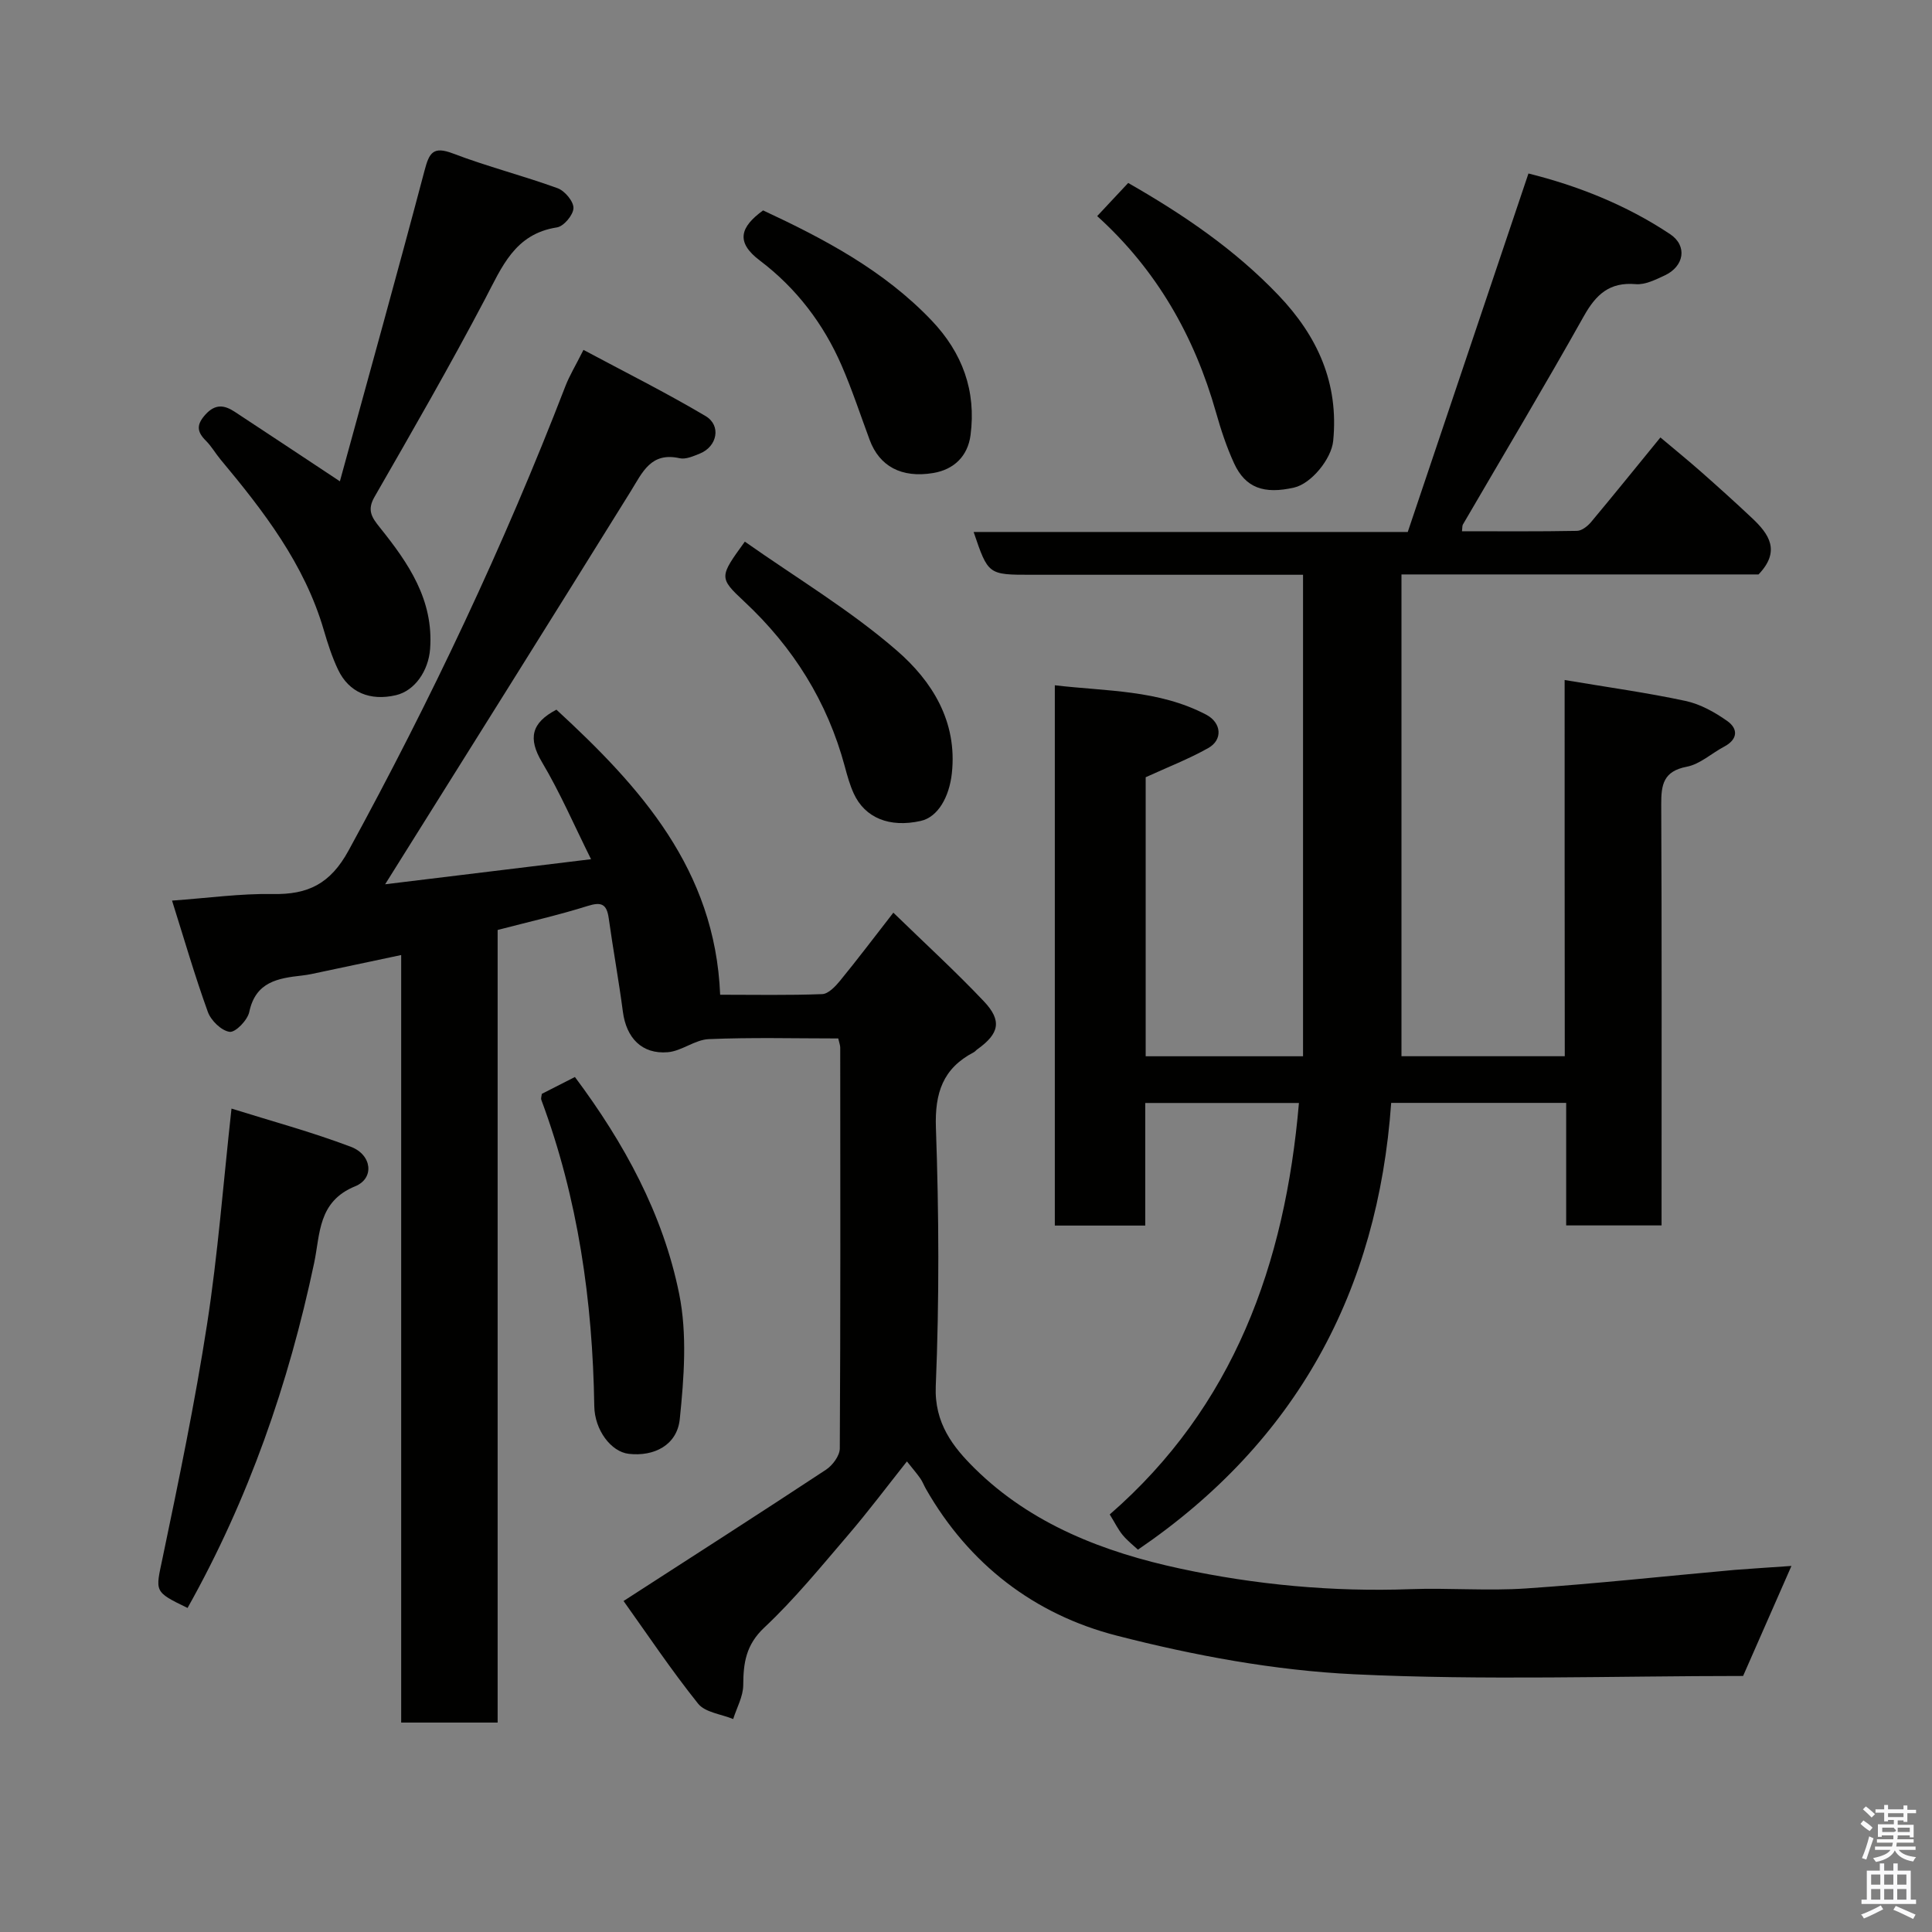 <svg enable-background="new 0 0 400 400" viewBox="0 0 400 400" xmlns="http://www.w3.org/2000/svg"><rect x="0" y="0" width="400" height="400" fill="#808080" stroke="none"/><path d="m385.2 377.6.6-.7c.6.4 1.3.9 1.9 1.5l-.6.7c-.8-.5-1.4-1-1.9-1.5zm.3 7.1c.6-1.4 1.1-2.9 1.5-4.5.3.1.6.3.9.4-.5 1.4-1 2.9-1.5 4.4zm.2-10.1.6-.6c.7.5 1.3 1.1 1.9 1.6l-.7.7c-.6-.6-1.2-1.2-1.8-1.7zm8.4-.8h.8v.9h1.8v.7h-1.8v1.8h-.8v-.3h-1.2v.9h3.3v2.6h-.8v-.4h-2.5c0 .3 0 .6-.1.8h3.4v.7h-3.5c0 .3-.1.6-.1.8h4v.7h-3.5c.7.9 1.9 1.3 3.6 1.5-.2.2-.4.5-.6.9-1.9-.3-3.2-1.1-3.8-2.3-.5 1.1-1.8 2-3.9 2.4-.2-.3-.4-.5-.6-.8 1.9-.4 3.1-.9 3.6-1.7h-3.2v-.7h3.5c.1-.2.1-.5.2-.8h-3.3v-.7h3.4c0-.2 0-.5 0-.8h-2.4v.3h-.8v-2.6h3.3v-.9h-1.2v.3h-.8v-1.8h-1.8v-.7h1.8v-.9h.8v.9h3.2zm-4.4 5.5h2.4c1-.3 0-.6 0-.9h-2.4zm1.2-3.1h3.2v-.8h-3.2zm4.4 2.2h-2.4v.9h2.5v-.9z" fill="#fafafb"/><path d="m389.2 385.8h.9v1.5h1.9v-1.5h.9v1.5h2.7v6h1.1v.9h-11.3v-.9h1.1v-6h2.7zm.2 8.7.5.8c-1.2.6-2.5 1.3-4 1.9-.2-.3-.3-.6-.6-.8 1.6-.6 3-1.3 4.1-1.9zm-2-4.3h1.9v-2.1h-1.9zm0 3.1h1.9v-2.2h-1.9zm2.7-3.1h1.9v-2.1h-1.9zm0 3.1h1.9v-2.2h-1.9zm2.4 1.3c1.4.6 2.7 1.2 4.1 1.8l-.5.9c-1.5-.7-2.8-1.4-4.1-1.9zm2.2-6.5h-1.9v2.1h1.9zm-1.9 5.2h1.9v-2.2h-1.9z" fill="#fafafb"/><g fill="#010100"><path d="m370.9 324.21c-3.38 7.69-6.62 15.06-10.01 22.78-26.55 0-53.58.94-80.5-.35-16.52-.79-33.17-3.88-49.22-8.01-16.97-4.36-30.55-14.74-39.47-30.37-.41-.71-.69-1.5-1.16-2.17-.73-1.04-1.57-2.01-2.77-3.52-4.15 5.23-8.04 10.42-12.26 15.34-5.58 6.51-11.04 13.21-17.27 19.06-3.8 3.57-4.34 7.3-4.36 11.91-.01 2.35-1.35 4.69-2.08 7.03-2.47-1.02-5.81-1.36-7.27-3.19-5.59-6.99-10.58-14.46-15.43-21.25 14.37-9.28 28.2-18.14 41.91-27.18 1.37-.9 2.86-2.91 2.86-4.41.16-27.66.11-55.32.09-82.98 0-.47-.19-.93-.41-1.9-8.92 0-17.88-.24-26.81.14-2.86.12-5.6 2.47-8.48 2.71-5.37.45-8.59-2.96-9.3-8.39-.85-6.47-2.03-12.89-2.93-19.35-.41-2.91-1.48-3.45-4.36-2.54-6.02 1.89-12.2 3.29-18.64 4.97v164.1c-6.71 0-13.09 0-19.97 0 0-52.82 0-105.56 0-158.91-5.94 1.26-11.31 2.4-16.67 3.53-1.27.27-2.55.57-3.84.71-4.99.56-9.62 1.28-10.94 7.54-.35 1.69-2.85 4.28-4.06 4.12-1.7-.22-3.88-2.34-4.52-4.13-2.7-7.46-4.91-15.11-7.41-23.04 7.55-.54 14.19-1.48 20.82-1.36 7.33.14 11.95-2.09 15.74-9.03 17.01-31.13 32.13-63.08 44.9-96.17.82-2.12 2.03-4.09 3.72-7.46 8.46 4.53 17.05 8.82 25.28 13.7 3.3 1.96 2.41 6.3-1.15 7.75-1.34.54-2.94 1.27-4.22.98-5.96-1.33-7.68 2.9-10.12 6.84-16.85 27.14-33.84 54.2-50.85 81.37 13.27-1.62 27.55-3.35 42.63-5.19-3.51-7.05-6.42-13.81-10.15-20.08-2.94-4.94-2.21-8.16 2.98-10.88 17.35 15.98 32.85 33.07 33.9 59.02 7.21 0 14.18.14 21.13-.13 1.27-.05 2.72-1.58 3.68-2.75 3.6-4.4 7.03-8.94 11.05-14.11 6.63 6.45 12.9 12.18 18.73 18.34 3.82 4.03 3.2 6.7-1.33 9.94-.27.19-.48.48-.77.63-6.38 3.34-8.07 8.41-7.82 15.63.63 17.81.71 35.67-.03 53.47-.32 7.7 3.59 12.63 8.06 17.05 11.74 11.59 26.81 17.36 42.54 20.74 15.62 3.36 31.56 4.84 47.63 4.26 7.99-.29 16.02.39 23.99-.15 14.42-.97 28.8-2.55 43.2-3.84 3.88-.31 7.73-.53 11.74-.82z"/><path d="m323.94 140.79c8.98 1.51 17.06 2.62 25.02 4.33 3.05.65 6.05 2.32 8.64 4.15 2.3 1.62 2.22 3.81-.64 5.32-2.6 1.37-4.99 3.63-7.73 4.15-4.83.93-5.31 3.69-5.29 7.79.13 27.17.07 54.33.07 81.5v5.68c-6.65 0-12.92 0-19.75 0 0-8.25 0-16.64 0-25.37-12.27 0-24 0-36.23 0-2.76 38.92-19.56 70.11-52.43 92.5-.82-.77-2.12-1.78-3.14-3-.93-1.11-1.57-2.46-2.7-4.29 25.62-22.28 36.31-51.76 39.17-85.19-10.47 0-20.87 0-31.82 0v25.38c-6.48 0-12.41 0-18.72 0 0-37.02 0-74.08 0-111.86 10.66 1.26 21.49.91 31.35 6.09 3.17 1.67 3.47 5.2.41 6.91-4.06 2.28-8.45 3.98-12.95 6.04v57.77h32.58c0-33.11 0-66.05 0-99.69-1.77 0-3.52 0-5.28 0-17 0-34 0-51 0-8.91 0-8.91 0-11.92-8.86h89.88c8.28-24.6 16.57-49.2 24.99-74.22 10.05 2.5 20.18 6.46 29.33 12.56 3.64 2.43 2.91 6.67-1.13 8.55-1.89.88-4.05 1.96-5.98 1.8-5.44-.47-8.23 2.13-10.75 6.62-8.14 14.51-16.68 28.79-25.05 43.16-.14.25-.09.61-.18 1.38 7.97 0 15.9.07 23.82-.08.99-.02 2.2-.98 2.91-1.83 4.73-5.66 9.36-11.4 14.35-17.51 2.91 2.45 5.68 4.7 8.36 7.06 3.59 3.17 7.15 6.37 10.64 9.66 3.46 3.26 5.97 6.78 1.32 11.64-24.02 0-48.65 0-73.93 0v99.75h33.81c-.03-25.84-.03-51.59-.03-77.89z"/><path d="m70.37 99.65c5.97-21.79 11.89-43.03 17.53-64.35.96-3.65 1.76-5.1 5.89-3.52 7.1 2.71 14.51 4.59 21.66 7.19 1.48.54 3.32 2.73 3.28 4.12-.04 1.42-2.02 3.78-3.42 3.99-8.74 1.35-11.38 8.17-14.88 14.82-7.29 13.85-15.1 27.42-22.9 40.99-1.6 2.78-.52 4.28 1.12 6.33 5.89 7.34 11.15 14.96 10.4 25.13-.34 4.53-3.16 8.66-7.07 9.58-5.35 1.25-9.73-.55-11.98-5.27-1.25-2.62-2.15-5.43-2.97-8.23-4-13.68-12.46-24.62-21.38-35.31-1.04-1.25-1.86-2.71-3-3.85-1.89-1.87-2.04-3.32-.11-5.45 2.07-2.28 3.95-1.94 6.05-.57 6.81 4.47 13.59 8.98 21.78 14.4z"/><path d="m38.83 332.91c-7.06-3.42-6.64-3.33-5.16-10.39 3.36-16.08 6.7-32.18 9.21-48.41 2.23-14.41 3.33-28.99 5.05-44.59 8.06 2.53 16.55 4.82 24.73 7.92 4.35 1.65 4.91 6.52.89 8.16-7.76 3.16-7.24 9.87-8.51 15.89-5.28 24.97-13.53 48.83-26.21 71.42z"/><path d="m227.16 44.74c2.32-2.48 4.35-4.66 6.42-6.86 11.47 6.56 22.08 13.78 31.1 23.23 8.13 8.51 12.53 18.25 11.34 30.2-.37 3.7-4.52 8.81-8.07 9.63-6.28 1.44-10.11.06-12.45-5.02-1.55-3.38-2.73-6.96-3.74-10.54-4.47-15.77-12.27-29.49-24.6-40.64z"/><path d="m112.18 226.47c2.18-1.11 4.47-2.28 6.85-3.49 10.18 13.63 18.25 28.36 21.59 44.93 1.68 8.33 1 17.33.12 25.9-.56 5.41-5.34 7.79-10.57 7.19-3.65-.42-7.06-4.92-7.13-9.88-.34-21.72-3.35-42.97-10.97-63.42-.11-.29.04-.66.11-1.23z"/><path d="m154.21 112.14c10.71 7.54 21.84 14.19 31.48 22.56 7.22 6.26 12.56 14.62 11.38 25.41-.53 4.84-2.84 9.06-6.46 9.86-6.44 1.43-11.53-.61-13.86-5.7-.8-1.76-1.33-3.65-1.83-5.53-3.61-13.45-10.68-24.73-20.85-34.22-5.28-4.93-5.14-5.09.14-12.38z"/><path d="m157.99 43.56c12.54 5.85 24.96 12.37 34.88 22.78 6.39 6.7 9.27 14.58 8.07 23.75-.57 4.34-3.42 7.12-7.71 7.84-6.61 1.11-11.16-1.42-13.17-6.84-1.91-5.14-3.62-10.37-5.8-15.39-3.76-8.67-9.41-16.06-16.93-21.75-5.13-3.86-4.02-6.98.66-10.39z"/></g></svg>